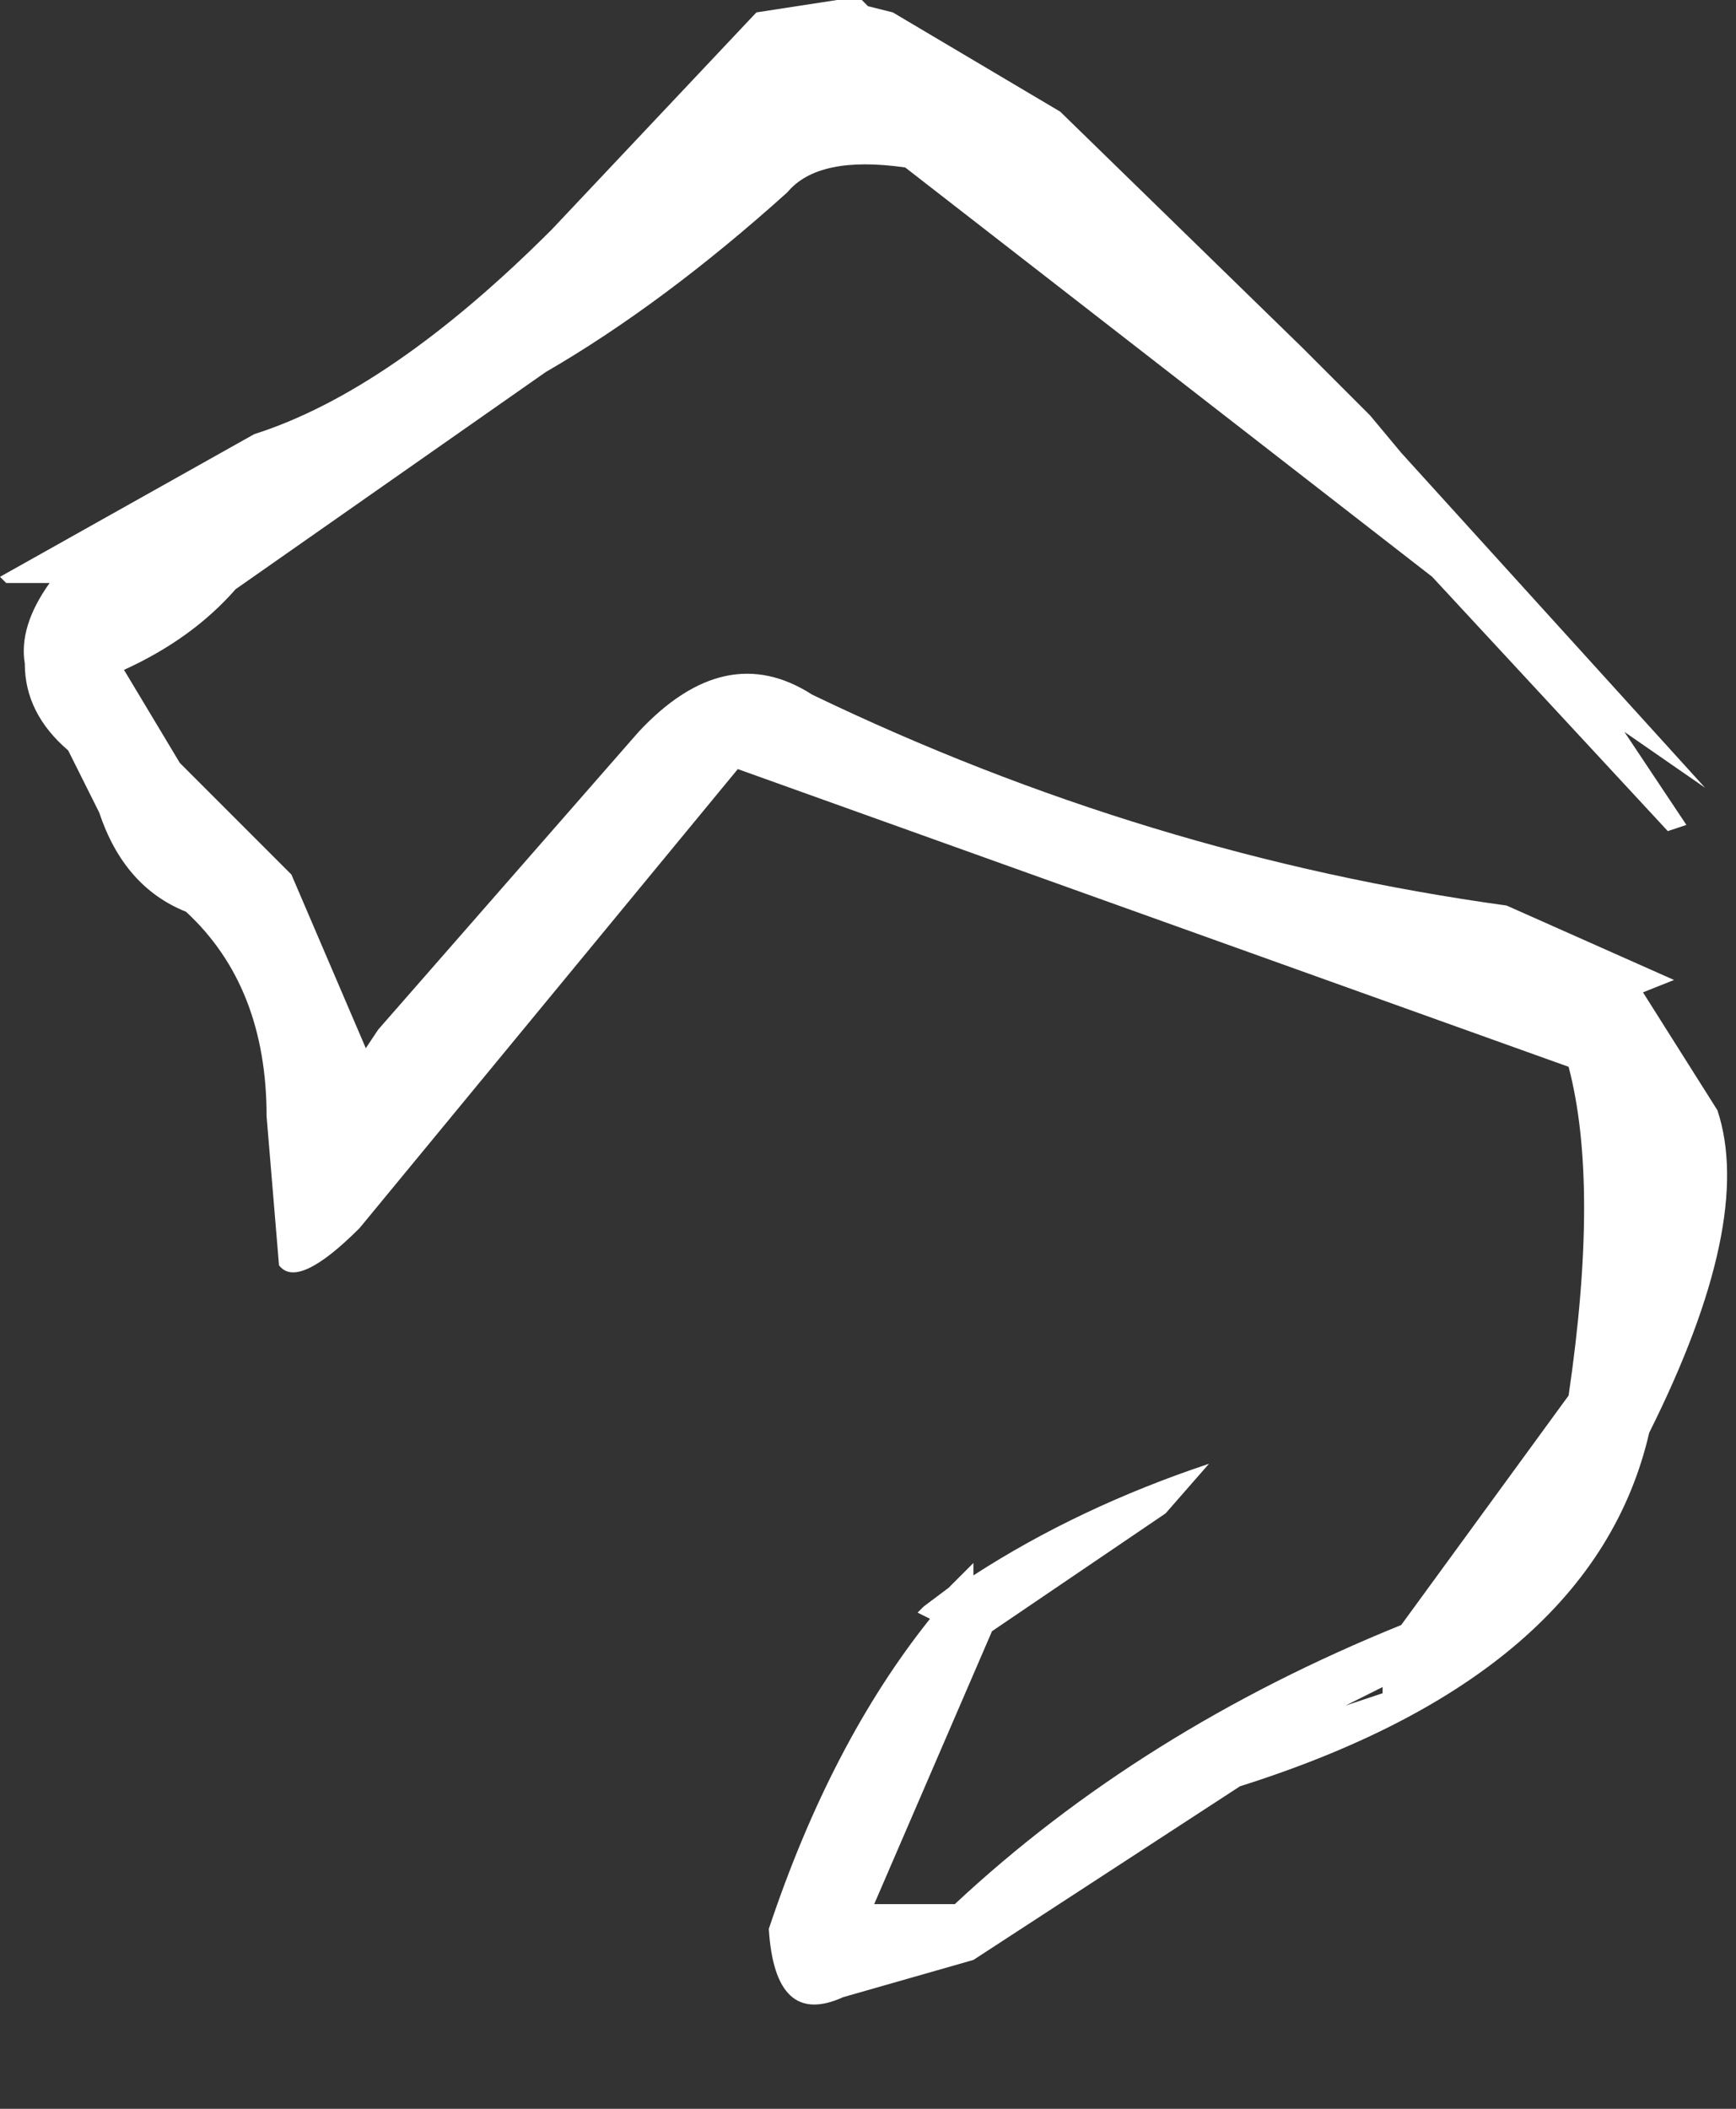 <?xml version="1.0" encoding="utf-8"?>
<svg version="1.1" id="Layer_1"
xmlns="http://www.w3.org/2000/svg"
xmlns:xlink="http://www.w3.org/1999/xlink"
xmlns:author="http://www.sothink.com"
width="14px" height="17px"
xml:space="preserve">
<rect width="100%" height="100%" fill="#333333" stroke="none"/>
<g id="1108" transform="matrix(1, 0, 0, 1, -36.05, 3.9)">
<path style="fill:#FFFFFF;fill-opacity:1" d="M42.15,-3.8L42.8 -3.9L43 -3.9L43.05 -3.85L43.25 -3.8L44.6 -3L46.55 -1.1L46.8 -0.85L47.1 -0.55L47.35 -0.25L49.8 2.45L49.15 2L49.65 2.75L49.5 2.8L47.6 0.75L43.35 -2.55Q42.65 -2.65 42.4 -2.35Q41.4 -1.45 40.45 -0.9L37.95 0.85Q37.6 1.25 37.05 1.5L37.5 2.25L38.4 3.15L39 4.55L39.1 4.4L41.2 2Q41.9 1.25 42.6 1.7Q45.3 3 48.2 3.4L49.55 4L49.3 4.1L49.9 5.05Q50.2 5.95 49.35 7.65Q48.9 9.6 46.05 10.5L43.9 11.9L42.85 12.2Q42.3 12.45 42.25 11.65Q42.75 10.15 43.55 9.15L43.45 9.1L43.5 9.05L43.7 8.9L43.9 8.7L43.9 8.8Q44.75 8.25 45.8 7.9L45.45 8.3L44.05 9.25L43.1 11.45L43.75 11.45Q45.25 10.05 47.35 9.2L48.7 7.35Q48.95 5.65 48.7 4.7L42 2.3L38.95 6Q38.45 6.5 38.3 6.3L38.2 5.1Q38.2 4.05 37.55 3.45Q37.05 3.25 36.85 2.65L36.6 2.15Q36.25 1.85 36.25 1.45Q36.2 1.15 36.45 0.8L36.1 0.8L36.05 0.75L38.1 -0.4Q39.2 -0.75 40.5 -2.05L42.15 -3.8M47.2,9.7L46.9 9.85L47.2 9.75L47.2 9.7" />
</g>
</svg>
